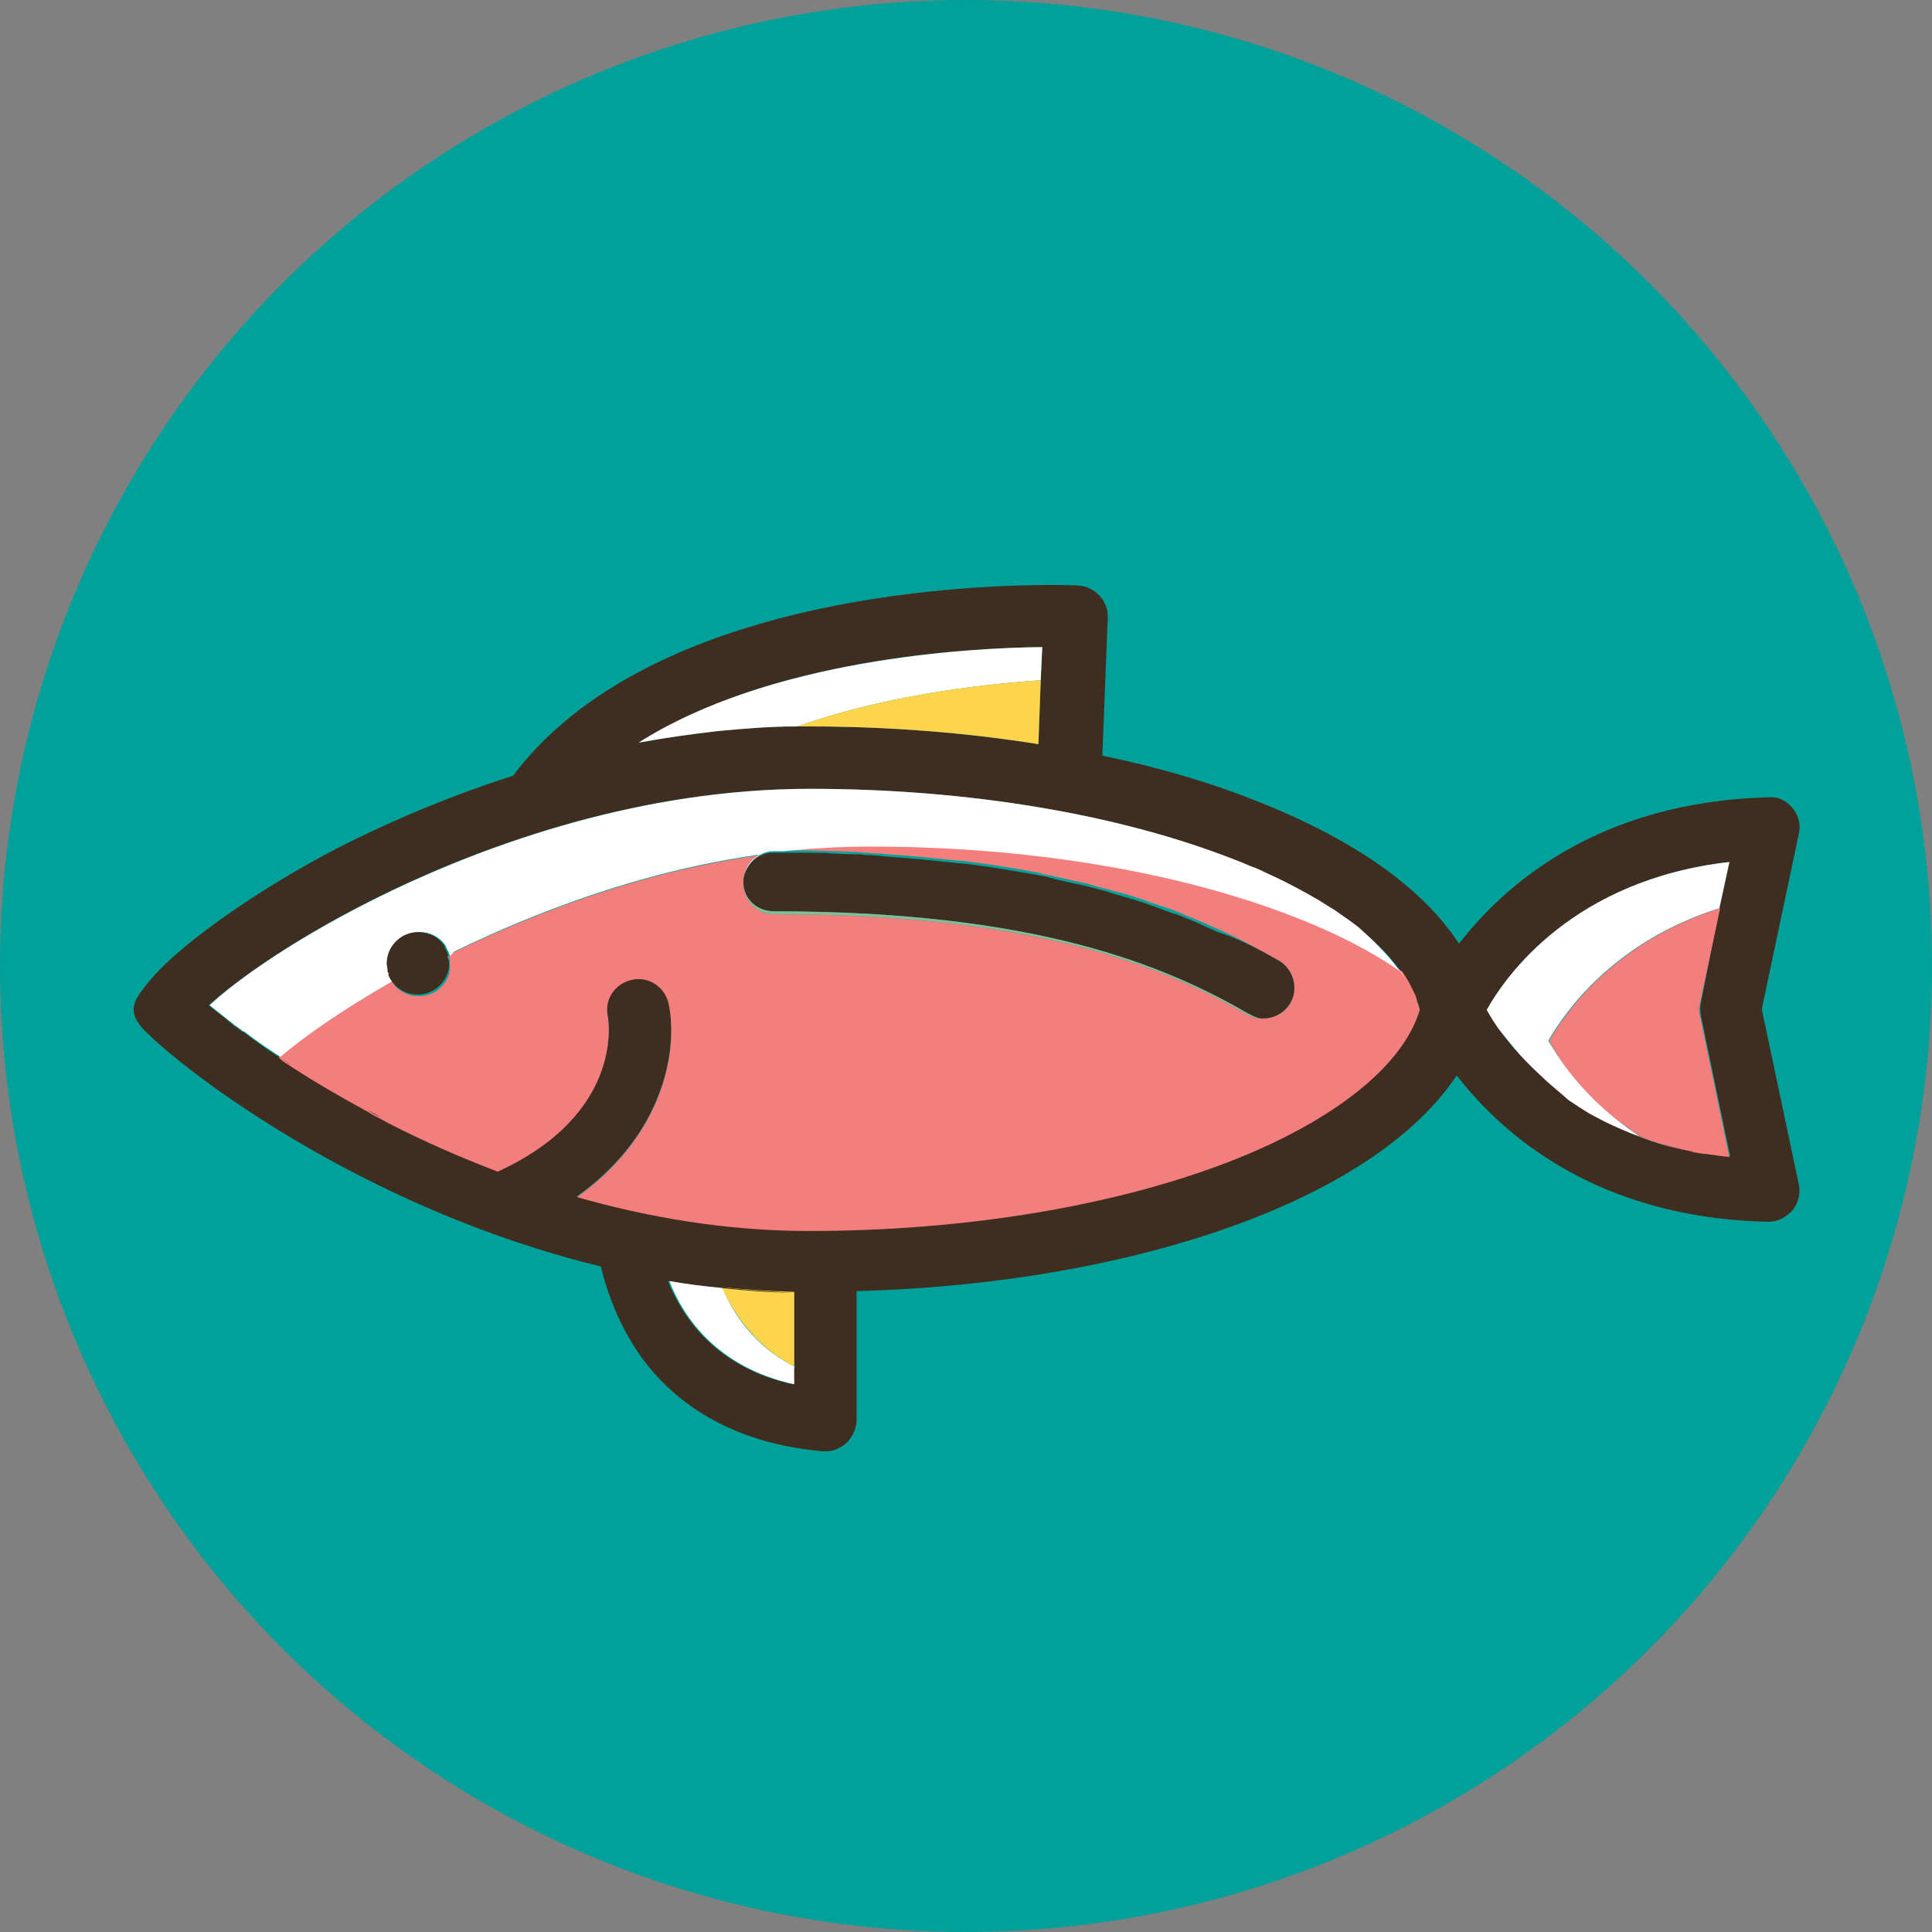 <?xml version="1.0" encoding="utf-8"?>
<!-- Generator: Adobe Illustrator 19.0.0, SVG Export Plug-In . SVG Version: 6.00 Build 0)  -->
<svg version="1.1" xmlns="http://www.w3.org/2000/svg" xmlns:xlink="http://www.w3.org/1999/xlink" x="0px" y="0px"
	 viewBox="-180 271.2 250.8 250.8" style="enable-background:new -180 271.2 250.8 250.8;" xml:space="preserve">
<rect x="-180" y="271.2" width="250.8" height="250.8" fill="#808080" stroke="none"/>
<style type="text/css">
	.st0{fill:#00A19A;}
	.st1{fill:#3F2D20;}
	.st2{fill:#FFFFFF;}
	.st3{fill:#F47D7D;}
	.st4{fill:#84BD93;}
	.st5{fill:#FDD44B;}
</style>
<g id="Lager_1">
	<g id="Lager_2">
		<circle id="XMLID_8_" class="st0" cx="-54.6" cy="396.6" r="125.4"/>
	</g>
</g>
<g id="Lager_2_1_">
	<g>
		<g id="XMLID_1_">
			<g>
				<path class="st1" d="M-15.1,384.8c-0.7-0.3-1.5-0.7-2.2-1c-0.1,0-0.2-0.1-0.3-0.1c-0.7-0.3-1.5-0.6-2.2-0.9
					c-15-5.9-34.6-9.2-55.1-9.2c-22,0-41.7,7.2-54.3,13.2c-12.3,5.9-20.3,11.8-23.7,14.9c0.7,0.6,1.5,1.2,2.4,1.9
					c0.1,0.1,0.2,0.2,0.3,0.3c0.2,0.1,0.3,0.3,0.5,0.4c0,0,0,0,0,0c0.4,0.3,0.7,0.5,1.1,0.8c0,0,0,0,0.1,0c0.4,0.3,0.8,0.6,1.2,0.9
					c1.1,0.8,2.2,1.6,3.5,2.4c0,0,0.1,0,0.1,0.1c0.5,0.3,1,0.6,1.4,1c2.9,1.9,6.3,3.9,10,5.9c0.6,0.3,1.2,0.7,1.8,1
					c0.4,0.2,0.8,0.4,1.3,0.7c3.9,2,8.6,4.1,13.8,6.1c16.4-7.5,14.4-19.6,14.3-20.1c-0.5-2.2,0.9-4.3,3.1-4.8c2.2-0.5,4.3,1,4.8,3.1
					c1.2,5.6-0.3,16.8-11.9,25.1c9.1,2.6,19.2,4.4,30.1,4.4c20.5,0,40.1-3.3,55.1-9.2c13.3-5.3,22.1-12.3,24.2-19.5
					c-0.1-0.2-0.1-0.4-0.2-0.7c-0.1-0.2-0.1-0.4-0.2-0.5c-0.1-0.4-0.3-0.8-0.5-1.2c-0.5-1.1-1.2-2.1-2-3.1c-1.3-1.7-3-3.4-5.1-5.1
					c-1-0.8-2-1.6-3.2-2.3c-0.7-0.4-1.4-0.9-2.1-1.3C-10.9,386.9-12.9,385.8-15.1,384.8z M-86.8,366.1c3.3-0.4,6.7-0.6,10.2-0.6
					c-0.6,0-1.1,0.1-1.6,0.1c0.8,0,1.5-0.1,2.3-0.1c0.3,0,0.6,0,0.9,0c10.3,0,20.3,0.8,29.8,2.3l0.3-8.3l0.2-4.3
					c-9.8,0.1-35.3,1.5-52.3,12.4C-93.7,367-90.3,366.5-86.8,366.1z M-87.2,438.2c0.3,0,0.5,0.1,0.8,0.1c0,0,0,0,0,0.1
					c-2.3-0.2-4.6-0.5-6.9-0.9c1.9,4.7,6.2,11.2,16.2,13.4v-2.3c0.1,0.1,0.2,0.1,0.3,0.2v-9.8c-0.2,0-0.3,0-0.5,0
					C-79.8,438.8-83.7,438.6-87.2,438.2z M52.7,376.1c0.8,1,1.1,2.2,0.8,3.4l-4.8,22.7l4.8,22.7c0.3,1.2-0.1,2.5-0.8,3.4
					c-0.8,0.9-1.9,1.5-3.1,1.5c0,0-0.1,0-0.1,0c-22.4-0.5-34.6-11.5-40.4-19c-4.7,7.1-13.6,13.5-26,18.4
					c-14.4,5.7-32.7,9.1-51.9,9.6v16.7c0,1.1-0.5,2.2-1.3,3c-0.8,0.7-1.7,1.1-2.7,1.1c-0.1,0-0.2,0-0.3,0
					c-14.2-1.2-21.5-8.4-25-14.3c-2.2-3.7-3.3-7.2-3.9-9.7c-30.5-7.4-53.5-24.9-59.1-30.5c-2.4-2.4-1.7-3.8-0.1-5.8
					c4.5-6,17.6-14.4,27-19c5.7-2.8,12.7-5.8,20.8-8.4c20-26.6,71.1-24.8,73.3-24.7c2.2,0.1,4,2,3.9,4.2l-0.7,17.9
					c7.3,1.5,14.1,3.5,20.3,6c12.4,4.9,21.3,11.2,26,18.4c5.8-7.5,18-18.5,40.4-19C50.7,374.6,51.9,375.1,52.7,376.1z M43.2,389.1
					l1.3-6c-20.2,2.3-29,14.7-31.5,19.2c0.3,0.5,0.7,1.1,1.1,1.8c0.3,0.5,0.7,1,1.1,1.5c0.6,0.8,1.2,1.6,2,2.4c0.9,1,1.9,2,3,3
					c1.1,1,2.3,1.9,3.6,2.9c0.9,0.6,1.8,1.2,2.8,1.8c0.6,0.4,1.2,0.7,1.9,1c2.8,1.5,6.1,2.7,9.9,3.6c0.5,0.1,0.9,0.2,1.4,0.3
					c0.1,0,0.2,0,0.3,0.1c0.4,0.1,0.8,0.2,1.2,0.2c0.1,0,0.2,0,0.3,0c0.4,0.1,0.9,0.2,1.4,0.2c0.5,0.1,1.1,0.1,1.6,0.2l-3.8-18.3
					c0,0,0,0,0,0c-0.1-0.7-0.1-1.3,0-1.5c0-0.1,0-0.1,0-0.1L43.2,389.1z"/>
				<path class="st2" d="M20.2,411c-1.1-1-2.1-2-3-3c-0.8-0.9-1.4-1.7-2-2.4c-0.4-0.5-0.8-1-1.1-1.5c-0.5-0.7-0.8-1.3-1.1-1.8
					c2.5-4.5,11.3-16.9,31.5-19.2l-1.3,6c-13.7,4.3-20.1,13.5-22.2,17.2c1.5,2.6,5.1,7.9,11.8,12.4c1.7,0.6,3.5,1.2,5.4,1.7
					c-3.8-0.9-7-2.2-9.9-3.6c-0.6-0.3-1.3-0.7-1.9-1c-1-0.6-1.9-1.2-2.8-1.8C22.4,412.9,21.2,412,20.2,411z"/>
				<path class="st3" d="M40.7,403.1l3.8,18.3c-0.5-0.1-1.1-0.1-1.6-0.2c-0.5-0.1-0.9-0.1-1.4-0.2c-0.1,0-0.2,0-0.3,0
					c-0.4-0.1-0.8-0.1-1.2-0.2c-0.1,0-0.2,0-0.3-0.1c-0.5-0.1-0.9-0.2-1.4-0.3c-1.9-0.5-3.7-1-5.4-1.7c-6.8-4.4-10.4-9.7-11.8-12.4
					c2.1-3.7,8.5-12.9,22.2-17.2l-2.6,12.3c0,0,0,0,0,0.1C40.6,401.8,40.5,402.4,40.7,403.1C40.7,403,40.7,403,40.7,403.1z"/>
				<path class="st1" d="M4.3,402.2c-0.1-0.2-0.1-0.4-0.2-0.7C4.1,401.8,4.2,402,4.3,402.2z"/>
				<path class="st3" d="M4.1,401.6c0.1,0.2,0.1,0.4,0.2,0.7c-2.1,7.1-10.8,14.2-24.2,19.5c-15,5.9-34.6,9.2-55.1,9.2
					c-10.8,0-21-1.8-30.1-4.4c11.6-8.3,13.1-19.5,11.9-25.1c-0.5-2.2-2.6-3.6-4.8-3.1c-2.2,0.5-3.6,2.6-3.1,4.8
					c0.1,0.5,2.1,12.6-14.3,20.1c-5.2-2-9.9-4.1-13.8-6.1c-0.4-0.2-0.8-0.4-1.3-0.7c-0.6-0.3-1.2-0.6-1.8-1c-3.7-2-7.1-4-10-5.9
					c-0.5-0.3-1-0.6-1.4-1c0,0-0.1,0-0.1-0.1c2.8-2.4,7.8-6,14.7-9.9c0.2,0.3,0.3,0.5,0.5,0.7c0.8,0.8,1.8,1.2,2.9,1.2
					c1.1,0,2.1-0.3,2.9-1.1c0.8-0.8,1.2-1.6,1.2-2.7c0-0.1,0-0.1,0-0.2c0,0,0,0,0,0c0,0,0-0.1,0-0.1c0-0.3,0-0.6-0.1-1
					c0.2-0.2,0.4-0.5,0.6-0.6c9.8-4.7,23.8-10.4,39.9-12.6c-1.4,0.6-2.3,1.9-2.3,3.5c0,0,0,0.1,0,0.1c0,0,0,0.1,0,0.1
					c0,2.2,1.8,4,4,4c0,0,0,0,0,0c34.2-0.1,50.8,6.9,61.4,13c0.6,0.3,1.2,0.5,1.8,0.5c0.1,0,0.2,0,0.3,0c1.4,0,2.8-0.7,3.5-2
					c1.1-1.9,0.4-4.4-1.5-5.5c-2.3-1.3-4.8-2.7-7.7-4c-0.6-0.3-1.2-0.5-1.8-0.8c-1.1-0.5-2.2-0.9-3.3-1.4c-1-0.4-2-0.8-3.1-1.1
					c-0.6-0.2-1.1-0.4-1.7-0.6c-1.2-0.4-2.4-0.8-3.7-1.1c-1.1-0.3-2.3-0.6-3.6-1c-0.5-0.1-0.9-0.2-1.4-0.3c-0.9-0.2-1.8-0.4-2.7-0.6
					c-0.1,0-0.2,0-0.3-0.1c-0.6-0.1-1.2-0.2-1.8-0.4c-2.7-0.5-5.6-1-8.8-1.4c-0.6-0.1-1.3-0.2-2-0.2c-2.8-0.3-5.7-0.6-8.8-0.8
					c-0.9-0.1-1.9-0.1-2.8-0.2c-0.4,0-0.8,0-1.2-0.1c-1,0-2-0.1-3.1-0.1c-1,0-2.1-0.1-3.1-0.1c-0.4,0-0.8,0-1.2,0c-0.7,0-1.3,0-2,0
					c3.7-0.4,7.4-0.6,11.3-0.6c20.5,0,40.1,3.3,55.1,9.2c5.4,2.1,9.9,4.5,13.7,7.1c0.6,0.8,1,1.6,1.4,2.4c0.2,0.4,0.4,0.8,0.5,1.2
					C3.9,401.2,4,401.4,4.1,401.6z"/>
				<path class="st2" d="M1.3,396.7c0.8,1,1.5,2.1,2,3.1c-0.4-0.8-0.9-1.6-1.4-2.4c-3.7-2.6-8.3-5-13.7-7.1
					c-15-5.9-34.6-9.2-55.1-9.2c-3.8,0-7.6,0.2-11.3,0.6c-0.1,0-0.3,0-0.4,0c-0.3,0-0.6,0-0.9,0c-0.3,0-0.6,0-0.9,0.1c0,0,0,0,0,0
					c-1.7,0.4-3,2-3,3.8c0,0,0-0.1,0-0.1c0-1.6,0.9-2.9,2.3-3.5c0,0,0.1,0,0.1,0c0,0,0,0,0,0c0,0-0.1,0-0.1,0.1
					c-16.1,2.2-30.2,7.9-39.9,12.6c-0.2,0.1-0.4,0.5-0.6,0.6c-0.1-0.4-0.3-0.8-0.5-1.2c0,0,0,0,0,0c0,0,0,0,0-0.1
					c-0.2-0.2-0.3-0.4-0.5-0.6c-0.8-0.8-1.8-1.2-2.9-1.2c-1.1,0-2.1,0.4-2.9,1.2c-0.8,0.8-1.2,1.8-1.2,2.9c0,0.2,0,0.5,0.1,0.7
					c0,0.2,0.1,0.3,0.1,0.5v0c0,0.1,0,0.1,0.1,0.2c0,0,0,0,0,0c0.1,0.3,0.2,0.5,0.4,0.8c-0.1-0.1-0.1-0.2-0.2-0.3
					c0,0.1,0.1,0.2,0.2,0.3c-6.9,3.9-11.9,7.5-14.7,9.9c-1.2-0.8-2.4-1.6-3.5-2.4c-0.4-0.3-0.8-0.6-1.2-0.9c0,0,0,0-0.1,0
					c-0.4-0.3-0.8-0.6-1.1-0.8c0,0,0,0,0,0c-0.3-0.2-0.6-0.5-0.9-0.7c-0.9-0.7-1.7-1.4-2.4-1.9c3.3-3.1,11.4-9,23.7-14.9
					c12.6-6,32.3-13.2,54.3-13.2c20.5,0,40.1,3.3,55.1,9.2c0.8,0.3,1.5,0.6,2.2,0.9c0.1,0,0.2,0.1,0.3,0.1c0.8,0.3,1.5,0.7,2.2,1
					c2.2,1,4.2,2.1,6.1,3.2c0.7,0.4,1.4,0.9,2.1,1.3c1.1,0.8,2.2,1.5,3.2,2.3C-1.7,393.3,0,395,1.3,396.7z"/>
				<path class="st1" d="M-14,395.9c1.9,1.1,2.6,3.6,1.5,5.5c-0.8,1.3-2.1,2-3.5,2c-0.1,0-0.2,0-0.3,0c-0.6-0.1-1.2-0.4-1.8-0.7
					c-10.6-6.1-27.1-13.2-61.4-13.2c0,0,0,0,0,0c-2.2,0-4-1.6-4-3.7c0-1.8,1.3-3.4,3-3.8c0,0,0,0,0,0c0.3-0.1,0.6-0.1,0.9-0.1
					c0.3,0,0.6,0,0.9,0c0.1,0,0.3,0,0.4,0c0.7,0,1.4,0,2,0c0.4,0,0.8,0,1.2,0c1.1,0,2.1,0,3.1,0.1c1,0,2.1,0.1,3.1,0.1
					c0.4,0,0.8,0,1.2,0.1c1,0,1.9,0.1,2.8,0.2c3.1,0.2,6,0.5,8.8,0.8c0.7,0.1,1.3,0.1,2,0.2c3.1,0.4,6,0.9,8.8,1.4
					c0.6,0.1,1.2,0.2,1.8,0.4c0.1,0,0.2,0,0.3,0.1c0.9,0.2,1.8,0.4,2.7,0.6c0.5,0.1,0.9,0.2,1.4,0.3c1.2,0.3,2.4,0.6,3.6,1
					c1.3,0.4,2.5,0.7,3.7,1.1c0.6,0.2,1.1,0.4,1.7,0.6c1.1,0.4,2.1,0.8,3.1,1.1c1.2,0.5,2.3,0.9,3.3,1.4c0.6,0.3,1.2,0.5,1.8,0.8
					C-18.8,393.2-16.3,394.6-14,395.9z"/>
				<path class="st4" d="M-16.3,403.4c-0.6,0-1.2-0.2-1.8-0.5c-10.6-6.1-27.1-13.1-61.4-13c0,0,0,0,0,0c-2.2,0-4-1.8-4-4
					c0,0,0-0.1,0-0.1c0.1,2.2,1.8,3.7,4,3.7c0,0,0,0,0,0c34.2,0,50.8,7.1,61.4,13.2C-17.5,403-16.9,403.4-16.3,403.4z"/>
				<path class="st4" d="M-26.9,389.7c-1-0.4-2-0.8-3.1-1.1C-28.9,389-27.9,389.3-26.9,389.7z"/>
				<path class="st4" d="M-30,388.6c-0.6-0.2-1.1-0.4-1.7-0.6C-31.1,388.2-30.5,388.4-30,388.6z"/>
				<path class="st4" d="M-35.3,386.9c-1.2-0.3-2.4-0.6-3.6-1C-37.7,386.3-36.5,386.6-35.3,386.9z"/>
				<path class="st4" d="M-40.3,385.6c-0.9-0.2-1.8-0.4-2.7-0.6C-42.1,385.2-41.2,385.4-40.3,385.6z"/>
				<path class="st4" d="M-43.3,385c-0.6-0.1-1.2-0.2-1.8-0.4C-44.5,384.7-43.9,384.9-43.3,385z"/>
				<path class="st2" d="M-44.7,355.2l-0.2,4.3c-8.6,0.6-20.6,2.1-31.6,6c0,0,0,0-0.1,0c-3.5,0-6.9,0.3-10.2,0.6
					c-3.5,0.4-7,0.9-10.3,1.5C-80.1,356.8-54.5,355.3-44.7,355.2z"/>
				<path class="st5" d="M-44.9,359.5l-0.3,8.3c-9.4-1.5-19.5-2.3-29.8-2.3c-0.3,0-0.6,0-0.9,0c-0.2,0-0.4,0-0.6,0
					C-65.5,361.6-53.5,360.1-44.9,359.5z"/>
				<path class="st4" d="M-68.7,382c-1,0-2-0.1-3.1-0.1C-70.7,382-69.7,382-68.7,382z"/>
				<path class="st4" d="M-74.9,381.9c-0.4,0-0.8,0-1.2,0C-75.7,381.9-75.3,381.9-74.9,381.9z"/>
				<path class="st1" d="M-76.5,365.5c0.2,0,0.4,0,0.6,0c-0.8,0-1.5,0.1-2.3,0.1C-77.7,365.6-77.1,365.5-76.5,365.5
					C-76.6,365.5-76.5,365.5-76.5,365.5z"/>
				<path class="st1" d="M-76.6,438.9v9.8c-0.1-0.1-0.2-0.1-0.3-0.2v-9.7c-0.1,0-0.1,0-0.2,0C-77,438.9-76.8,438.9-76.6,438.9z"/>
				<path class="st2" d="M-76.9,448.6v2.3c-10-2.2-14.4-8.7-16.2-13.4c2.3,0.4,4.6,0.7,6.9,0.9C-84.8,441.8-82.1,445.9-76.9,448.6z"
					/>
				<path class="st5" d="M-76.9,438.9v9.7c-5.1-2.7-7.8-6.8-9.4-10.3c3,0.3,6.1,0.5,9.2,0.6C-77.1,438.9-77,438.9-76.9,438.9z"/>
				<path class="st1" d="M-87.2,438.2c3.4,0.4,7.4,0.7,10,0.8c-3.1,0-6.2-0.3-9.2-0.6c0,0,0,0,0-0.1
					C-86.7,438.3-86.9,438.2-87.2,438.2z"/>
				<path class="st4" d="M-81.2,382.2c0,0,0.1-0.1,0.1-0.1c0,0,0,0,0,0C-81.2,382.1-81.2,382.1-81.2,382.2z"/>
				<path class="st4" d="M-121.7,396.3c0,0,0,0.1,0,0.1c0-0.5-0.1-1-0.3-1c0.1,0,0.1,0,0.2-0.1C-121.7,395.7-121.7,396-121.7,396.3z
					"/>
				<path class="st1" d="M-129.6,397.5c-0.1-0.1-0.1-0.3-0.1-0.5c0-0.2-0.1-0.5-0.1-0.7c0-1.1,0.4-2.1,1.2-2.9
					c0.8-0.8,1.8-1.2,2.9-1.2c1.1,0,2.1,0.4,2.9,1.2c0.2,0.2,0.4,0.4,0.5,0.6c0,0,0,0,0,0.1c0,0,0,0,0,0c0.2,0.4,0.4,0.8,0.5,1.2
					c-0.1,0.1-0.1,0.1-0.2,0.1c0.2,0,0.3,0.5,0.3,1c0,0,0,0,0,0c0,1-0.5,2-1.2,2.7c-0.8,0.8-1.8,1.2-2.9,1.2c-1.1,0-2.1-0.4-2.9-1.2
					c-0.2-0.2-0.4-0.4-0.5-0.6c-0.2-0.3-0.3-0.5-0.4-0.8c0,0,0,0,0,0C-129.5,397.6-129.5,397.5-129.6,397.5L-129.6,397.5z"/>
				<path class="st4" d="M-129.3,398.2c0.1,0.1,0.1,0.2,0.2,0.3h0C-129.2,398.4-129.2,398.3-129.3,398.2z"/>
				<path class="st1" d="M-132.3,415.3c0.6,0.3,1.2,0.6,1.8,1C-131.1,416-131.7,415.7-132.3,415.3z"/>
				<path class="st1" d="M-143.7,408.5c0.5,0.3,1,0.6,1.4,1C-142.8,409.1-143.2,408.8-143.7,408.5z"/>
				<path class="st1" d="M-148.4,405.2c0.4,0.3,0.8,0.6,1.2,0.9C-147.7,405.7-148.1,405.4-148.4,405.2z"/>
				<path class="st1" d="M-149.6,404.3c0.4,0.3,0.7,0.5,1.1,0.8C-148.9,404.8-149.3,404.6-149.6,404.3z"/>
				<path class="st1" d="M-149.6,404.3c-0.2-0.1-0.4-0.3-0.5-0.4c-0.1-0.1-0.2-0.2-0.3-0.3C-150.2,403.8-149.9,404-149.6,404.3z"/>
			</g>
			<g>
			</g>
		</g>
	</g>
</g>
</svg>
